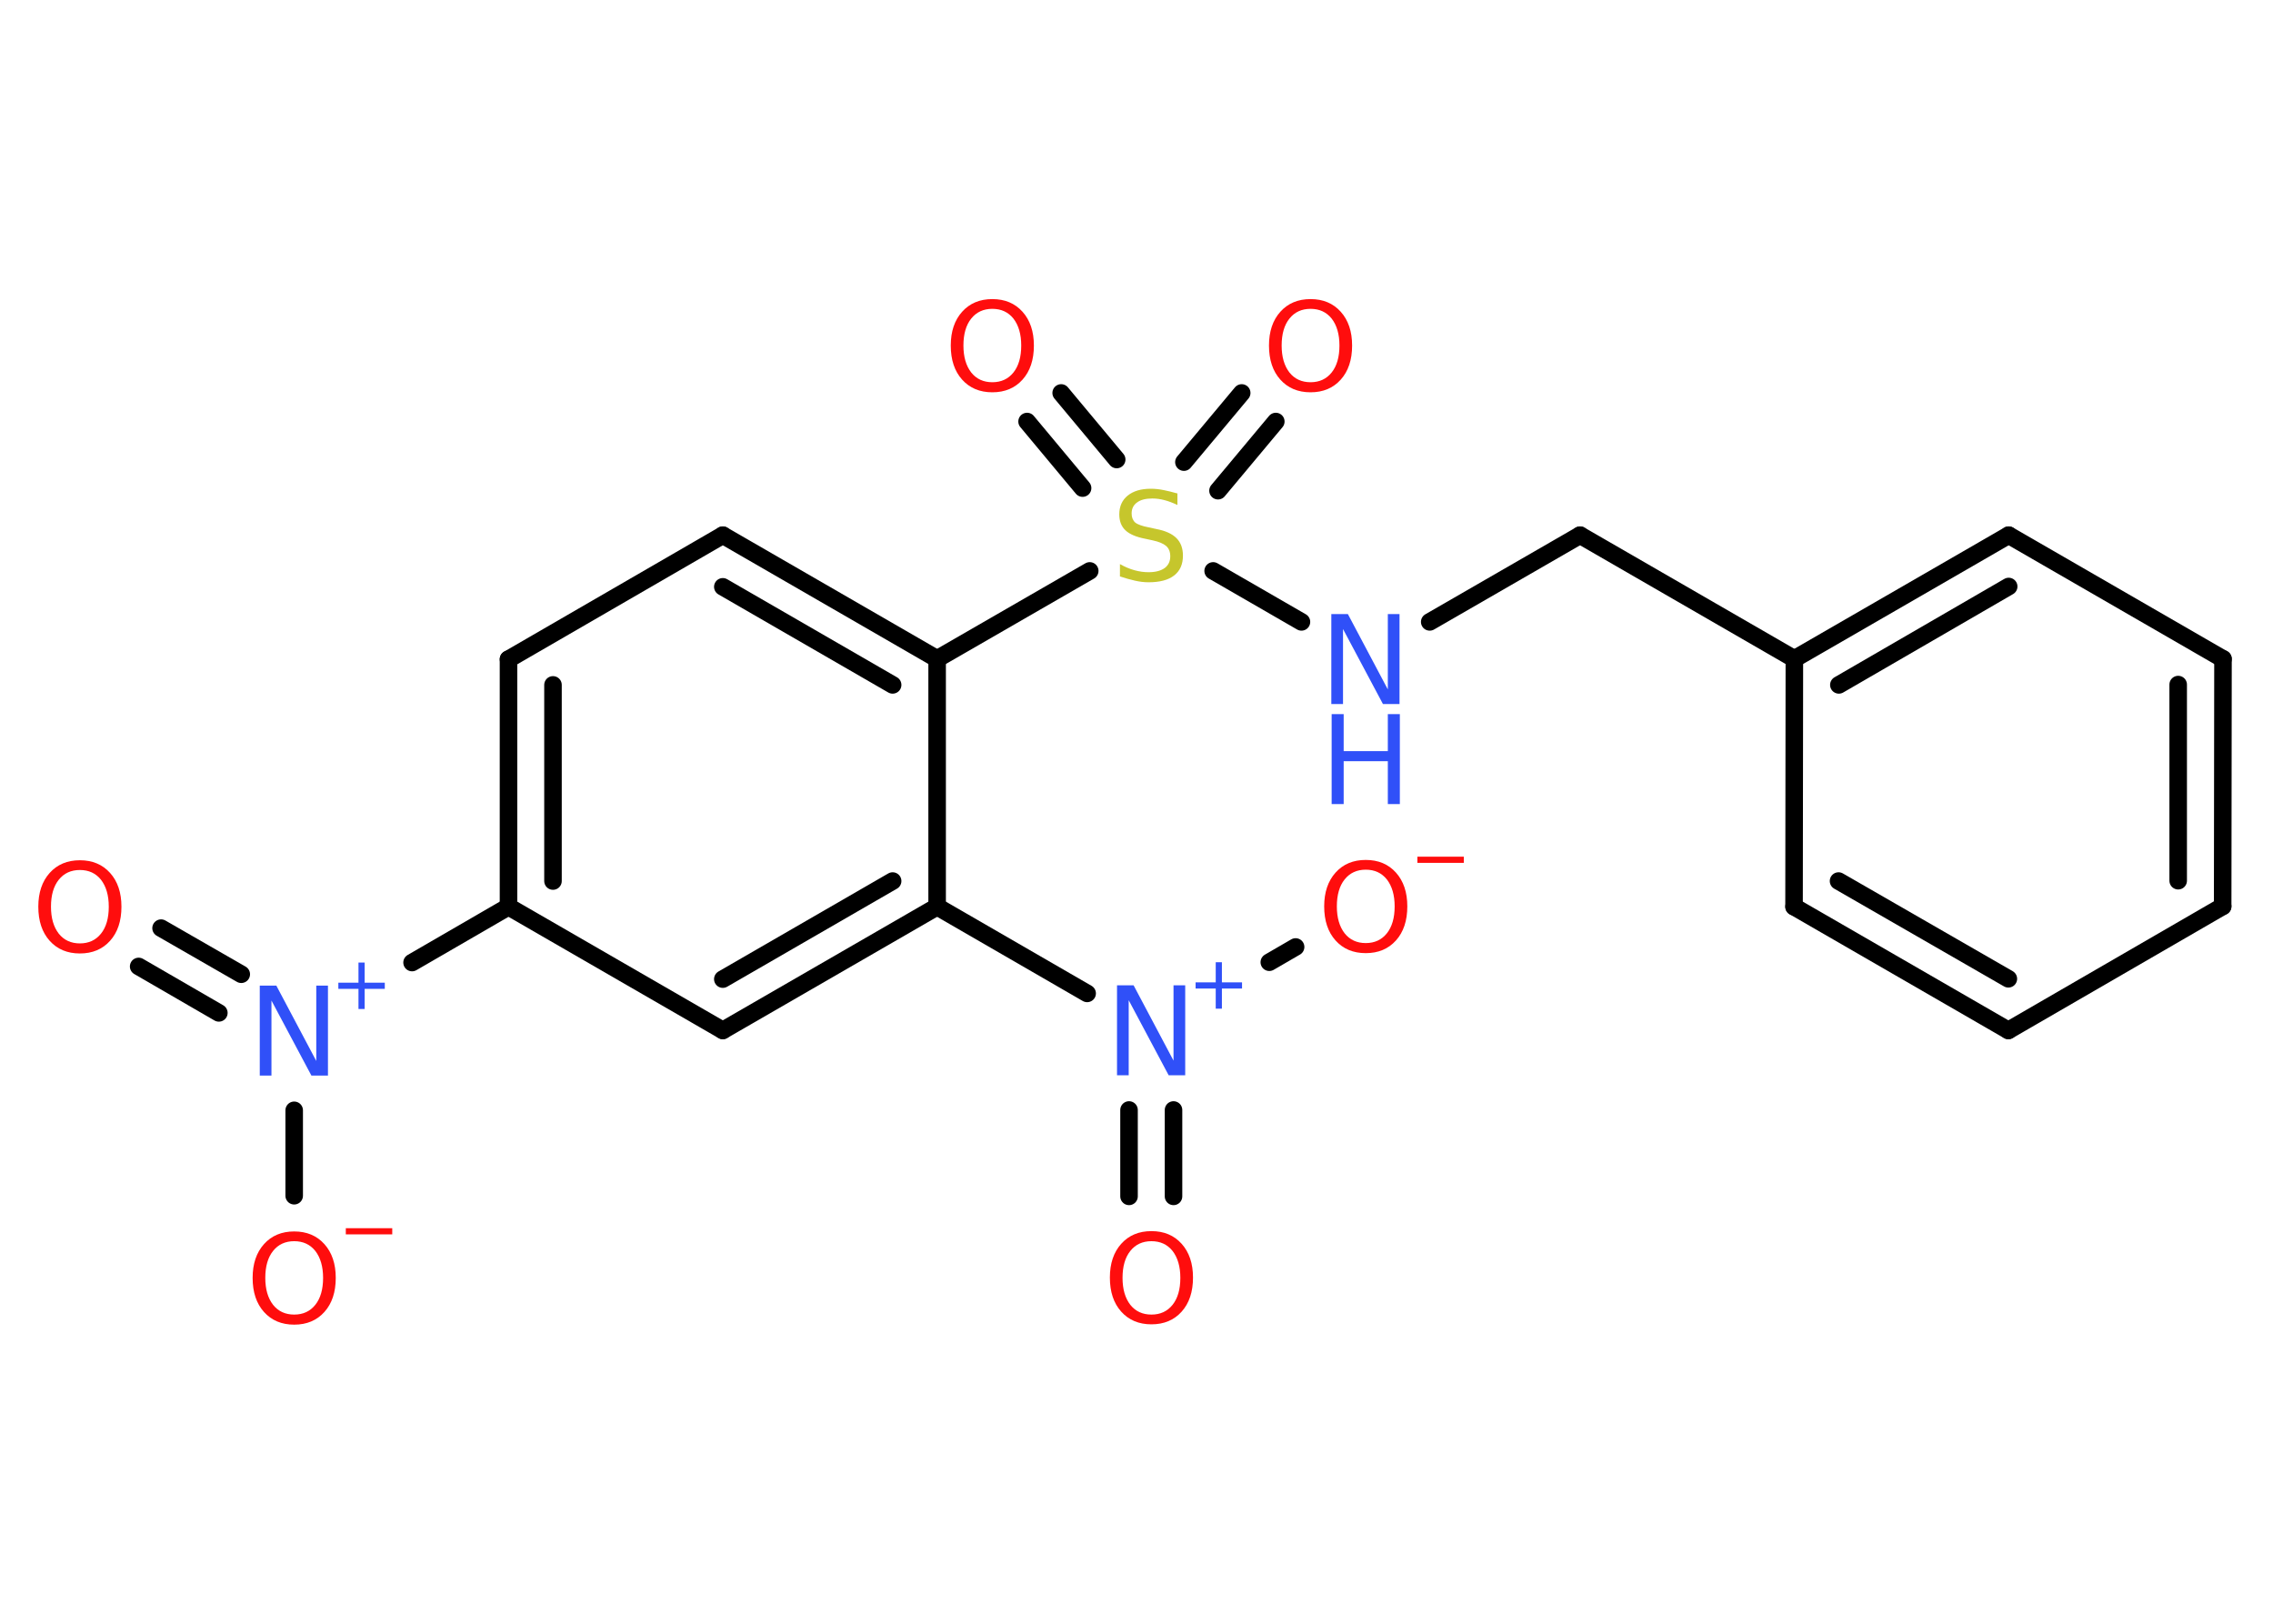 <?xml version='1.0' encoding='UTF-8'?>
<!DOCTYPE svg PUBLIC "-//W3C//DTD SVG 1.1//EN" "http://www.w3.org/Graphics/SVG/1.1/DTD/svg11.dtd">
<svg version='1.2' xmlns='http://www.w3.org/2000/svg' xmlns:xlink='http://www.w3.org/1999/xlink' width='70.0mm' height='50.0mm' viewBox='0 0 70.0 50.0'>
  <desc>Generated by the Chemistry Development Kit (http://github.com/cdk)</desc>
  <g stroke-linecap='round' stroke-linejoin='round' stroke='#000000' stroke-width='.54' fill='#FF0D0D'>
    <rect x='.0' y='.0' width='70.0' height='50.0' fill='#FFFFFF' stroke='none'/>
    <g id='mol1' class='mol'>
      <g id='mol1bnd1' class='bond'>
        <line x1='4.96' y1='28.58' x2='7.43' y2='30.0'/>
        <line x1='4.27' y1='29.76' x2='6.74' y2='31.19'/>
      </g>
      <line id='mol1bnd2' class='bond' x1='9.06' y1='34.19' x2='9.06' y2='36.82'/>
      <line id='mol1bnd3' class='bond' x1='12.69' y1='29.64' x2='15.66' y2='27.92'/>
      <g id='mol1bnd4' class='bond'>
        <line x1='15.66' y1='20.3' x2='15.66' y2='27.92'/>
        <line x1='17.03' y1='21.09' x2='17.03' y2='27.13'/>
      </g>
      <line id='mol1bnd5' class='bond' x1='15.66' y1='20.3' x2='22.26' y2='16.48'/>
      <g id='mol1bnd6' class='bond'>
        <line x1='28.86' y1='20.29' x2='22.26' y2='16.48'/>
        <line x1='27.49' y1='21.09' x2='22.26' y2='18.07'/>
      </g>
      <line id='mol1bnd7' class='bond' x1='28.86' y1='20.29' x2='33.56' y2='17.58'/>
      <g id='mol1bnd8' class='bond'>
        <line x1='36.46' y1='14.23' x2='38.24' y2='12.1'/>
        <line x1='37.51' y1='15.11' x2='39.29' y2='12.98'/>
      </g>
      <g id='mol1bnd9' class='bond'>
        <line x1='33.34' y1='15.03' x2='31.63' y2='12.98'/>
        <line x1='34.39' y1='14.15' x2='32.68' y2='12.1'/>
      </g>
      <line id='mol1bnd10' class='bond' x1='37.36' y1='17.58' x2='40.08' y2='19.15'/>
      <line id='mol1bnd11' class='bond' x1='44.03' y1='19.15' x2='48.66' y2='16.48'/>
      <line id='mol1bnd12' class='bond' x1='48.66' y1='16.48' x2='55.26' y2='20.29'/>
      <g id='mol1bnd13' class='bond'>
        <line x1='61.86' y1='16.48' x2='55.26' y2='20.29'/>
        <line x1='61.86' y1='18.06' x2='56.63' y2='21.09'/>
      </g>
      <line id='mol1bnd14' class='bond' x1='61.86' y1='16.48' x2='68.46' y2='20.29'/>
      <g id='mol1bnd15' class='bond'>
        <line x1='68.45' y1='27.91' x2='68.46' y2='20.29'/>
        <line x1='67.08' y1='27.12' x2='67.08' y2='21.08'/>
      </g>
      <line id='mol1bnd16' class='bond' x1='68.45' y1='27.91' x2='61.85' y2='31.73'/>
      <g id='mol1bnd17' class='bond'>
        <line x1='55.25' y1='27.92' x2='61.85' y2='31.73'/>
        <line x1='56.62' y1='27.13' x2='61.85' y2='30.14'/>
      </g>
      <line id='mol1bnd18' class='bond' x1='55.26' y1='20.29' x2='55.25' y2='27.92'/>
      <line id='mol1bnd19' class='bond' x1='28.86' y1='20.29' x2='28.86' y2='27.92'/>
      <line id='mol1bnd20' class='bond' x1='28.86' y1='27.92' x2='33.48' y2='30.59'/>
      <g id='mol1bnd21' class='bond'>
        <line x1='36.14' y1='34.18' x2='36.14' y2='36.84'/>
        <line x1='34.77' y1='34.18' x2='34.77' y2='36.84'/>
      </g>
      <line id='mol1bnd22' class='bond' x1='39.09' y1='29.63' x2='39.9' y2='29.16'/>
      <g id='mol1bnd23' class='bond'>
        <line x1='22.26' y1='31.73' x2='28.86' y2='27.92'/>
        <line x1='22.26' y1='30.15' x2='27.49' y2='27.13'/>
      </g>
      <line id='mol1bnd24' class='bond' x1='15.66' y1='27.92' x2='22.26' y2='31.73'/>
      <path id='mol1atm1' class='atom' d='M2.46 26.79q-.41 .0 -.65 .3q-.24 .3 -.24 .83q.0 .52 .24 .83q.24 .3 .65 .3q.41 .0 .65 -.3q.24 -.3 .24 -.83q.0 -.52 -.24 -.83q-.24 -.3 -.65 -.3zM2.46 26.49q.58 .0 .93 .39q.35 .39 .35 1.04q.0 .66 -.35 1.05q-.35 .39 -.93 .39q-.58 .0 -.93 -.39q-.35 -.39 -.35 -1.05q.0 -.65 .35 -1.04q.35 -.39 .93 -.39z' stroke='none'/>
      <g id='mol1atm2' class='atom'>
        <path d='M8.01 30.35h.5l1.23 2.32v-2.32h.36v2.77h-.51l-1.23 -2.31v2.31h-.36v-2.77z' stroke='none' fill='#3050F8'/>
        <path d='M11.23 29.64v.62h.62v.19h-.62v.62h-.19v-.62h-.62v-.19h.62v-.62h.19z' stroke='none' fill='#3050F8'/>
      </g>
      <g id='mol1atm3' class='atom'>
        <path d='M9.06 38.22q-.41 .0 -.65 .3q-.24 .3 -.24 .83q.0 .52 .24 .83q.24 .3 .65 .3q.41 .0 .65 -.3q.24 -.3 .24 -.83q.0 -.52 -.24 -.83q-.24 -.3 -.65 -.3zM9.06 37.92q.58 .0 .93 .39q.35 .39 .35 1.04q.0 .66 -.35 1.05q-.35 .39 -.93 .39q-.58 .0 -.93 -.39q-.35 -.39 -.35 -1.05q.0 -.65 .35 -1.04q.35 -.39 .93 -.39z' stroke='none'/>
        <path d='M10.65 37.82h1.43v.19h-1.43v-.19z' stroke='none'/>
      </g>
      <path id='mol1atm8' class='atom' d='M36.26 15.19v.36q-.21 -.1 -.4 -.15q-.19 -.05 -.37 -.05q-.31 .0 -.47 .12q-.17 .12 -.17 .34q.0 .18 .11 .28q.11 .09 .42 .15l.23 .05q.42 .08 .62 .28q.2 .2 .2 .54q.0 .4 -.27 .61q-.27 .21 -.79 .21q-.2 .0 -.42 -.05q-.22 -.05 -.46 -.13v-.38q.23 .13 .45 .19q.22 .06 .43 .06q.32 .0 .5 -.13q.17 -.13 .17 -.36q.0 -.21 -.13 -.32q-.13 -.11 -.41 -.17l-.23 -.05q-.42 -.08 -.61 -.26q-.19 -.18 -.19 -.49q.0 -.37 .26 -.58q.26 -.21 .71 -.21q.19 .0 .39 .04q.2 .04 .41 .1z' stroke='none' fill='#C6C62C'/>
      <path id='mol1atm9' class='atom' d='M40.36 9.51q-.41 .0 -.65 .3q-.24 .3 -.24 .83q.0 .52 .24 .83q.24 .3 .65 .3q.41 .0 .65 -.3q.24 -.3 .24 -.83q.0 -.52 -.24 -.83q-.24 -.3 -.65 -.3zM40.36 9.21q.58 .0 .93 .39q.35 .39 .35 1.04q.0 .66 -.35 1.05q-.35 .39 -.93 .39q-.58 .0 -.93 -.39q-.35 -.39 -.35 -1.05q.0 -.65 .35 -1.04q.35 -.39 .93 -.39z' stroke='none'/>
      <path id='mol1atm10' class='atom' d='M30.56 9.51q-.41 .0 -.65 .3q-.24 .3 -.24 .83q.0 .52 .24 .83q.24 .3 .65 .3q.41 .0 .65 -.3q.24 -.3 .24 -.83q.0 -.52 -.24 -.83q-.24 -.3 -.65 -.3zM30.56 9.21q.58 .0 .93 .39q.35 .39 .35 1.04q.0 .66 -.35 1.05q-.35 .39 -.93 .39q-.58 .0 -.93 -.39q-.35 -.39 -.35 -1.05q.0 -.65 .35 -1.04q.35 -.39 .93 -.39z' stroke='none'/>
      <g id='mol1atm11' class='atom'>
        <path d='M41.01 18.91h.5l1.23 2.32v-2.32h.36v2.77h-.51l-1.23 -2.31v2.31h-.36v-2.77z' stroke='none' fill='#3050F8'/>
        <path d='M41.01 21.99h.37v1.14h1.36v-1.14h.37v2.77h-.37v-1.32h-1.36v1.32h-.37v-2.77z' stroke='none' fill='#3050F8'/>
      </g>
      <g id='mol1atm20' class='atom'>
        <path d='M34.41 30.34h.5l1.23 2.32v-2.32h.36v2.77h-.51l-1.23 -2.31v2.31h-.36v-2.77z' stroke='none' fill='#3050F8'/>
        <path d='M37.63 29.63v.62h.62v.19h-.62v.62h-.19v-.62h-.62v-.19h.62v-.62h.19z' stroke='none' fill='#3050F8'/>
      </g>
      <path id='mol1atm21' class='atom' d='M35.46 38.22q-.41 .0 -.65 .3q-.24 .3 -.24 .83q.0 .52 .24 .83q.24 .3 .65 .3q.41 .0 .65 -.3q.24 -.3 .24 -.83q.0 -.52 -.24 -.83q-.24 -.3 -.65 -.3zM35.46 37.91q.58 .0 .93 .39q.35 .39 .35 1.04q.0 .66 -.35 1.05q-.35 .39 -.93 .39q-.58 .0 -.93 -.39q-.35 -.39 -.35 -1.05q.0 -.65 .35 -1.04q.35 -.39 .93 -.39z' stroke='none'/>
      <g id='mol1atm22' class='atom'>
        <path d='M42.06 26.78q-.41 .0 -.65 .3q-.24 .3 -.24 .83q.0 .52 .24 .83q.24 .3 .65 .3q.41 .0 .65 -.3q.24 -.3 .24 -.83q.0 -.52 -.24 -.83q-.24 -.3 -.65 -.3zM42.06 26.48q.58 .0 .93 .39q.35 .39 .35 1.04q.0 .66 -.35 1.05q-.35 .39 -.93 .39q-.58 .0 -.93 -.39q-.35 -.39 -.35 -1.05q.0 -.65 .35 -1.04q.35 -.39 .93 -.39z' stroke='none'/>
        <path d='M43.65 26.38h1.43v.19h-1.43v-.19z' stroke='none'/>
      </g>
    </g>
  </g>
</svg>
